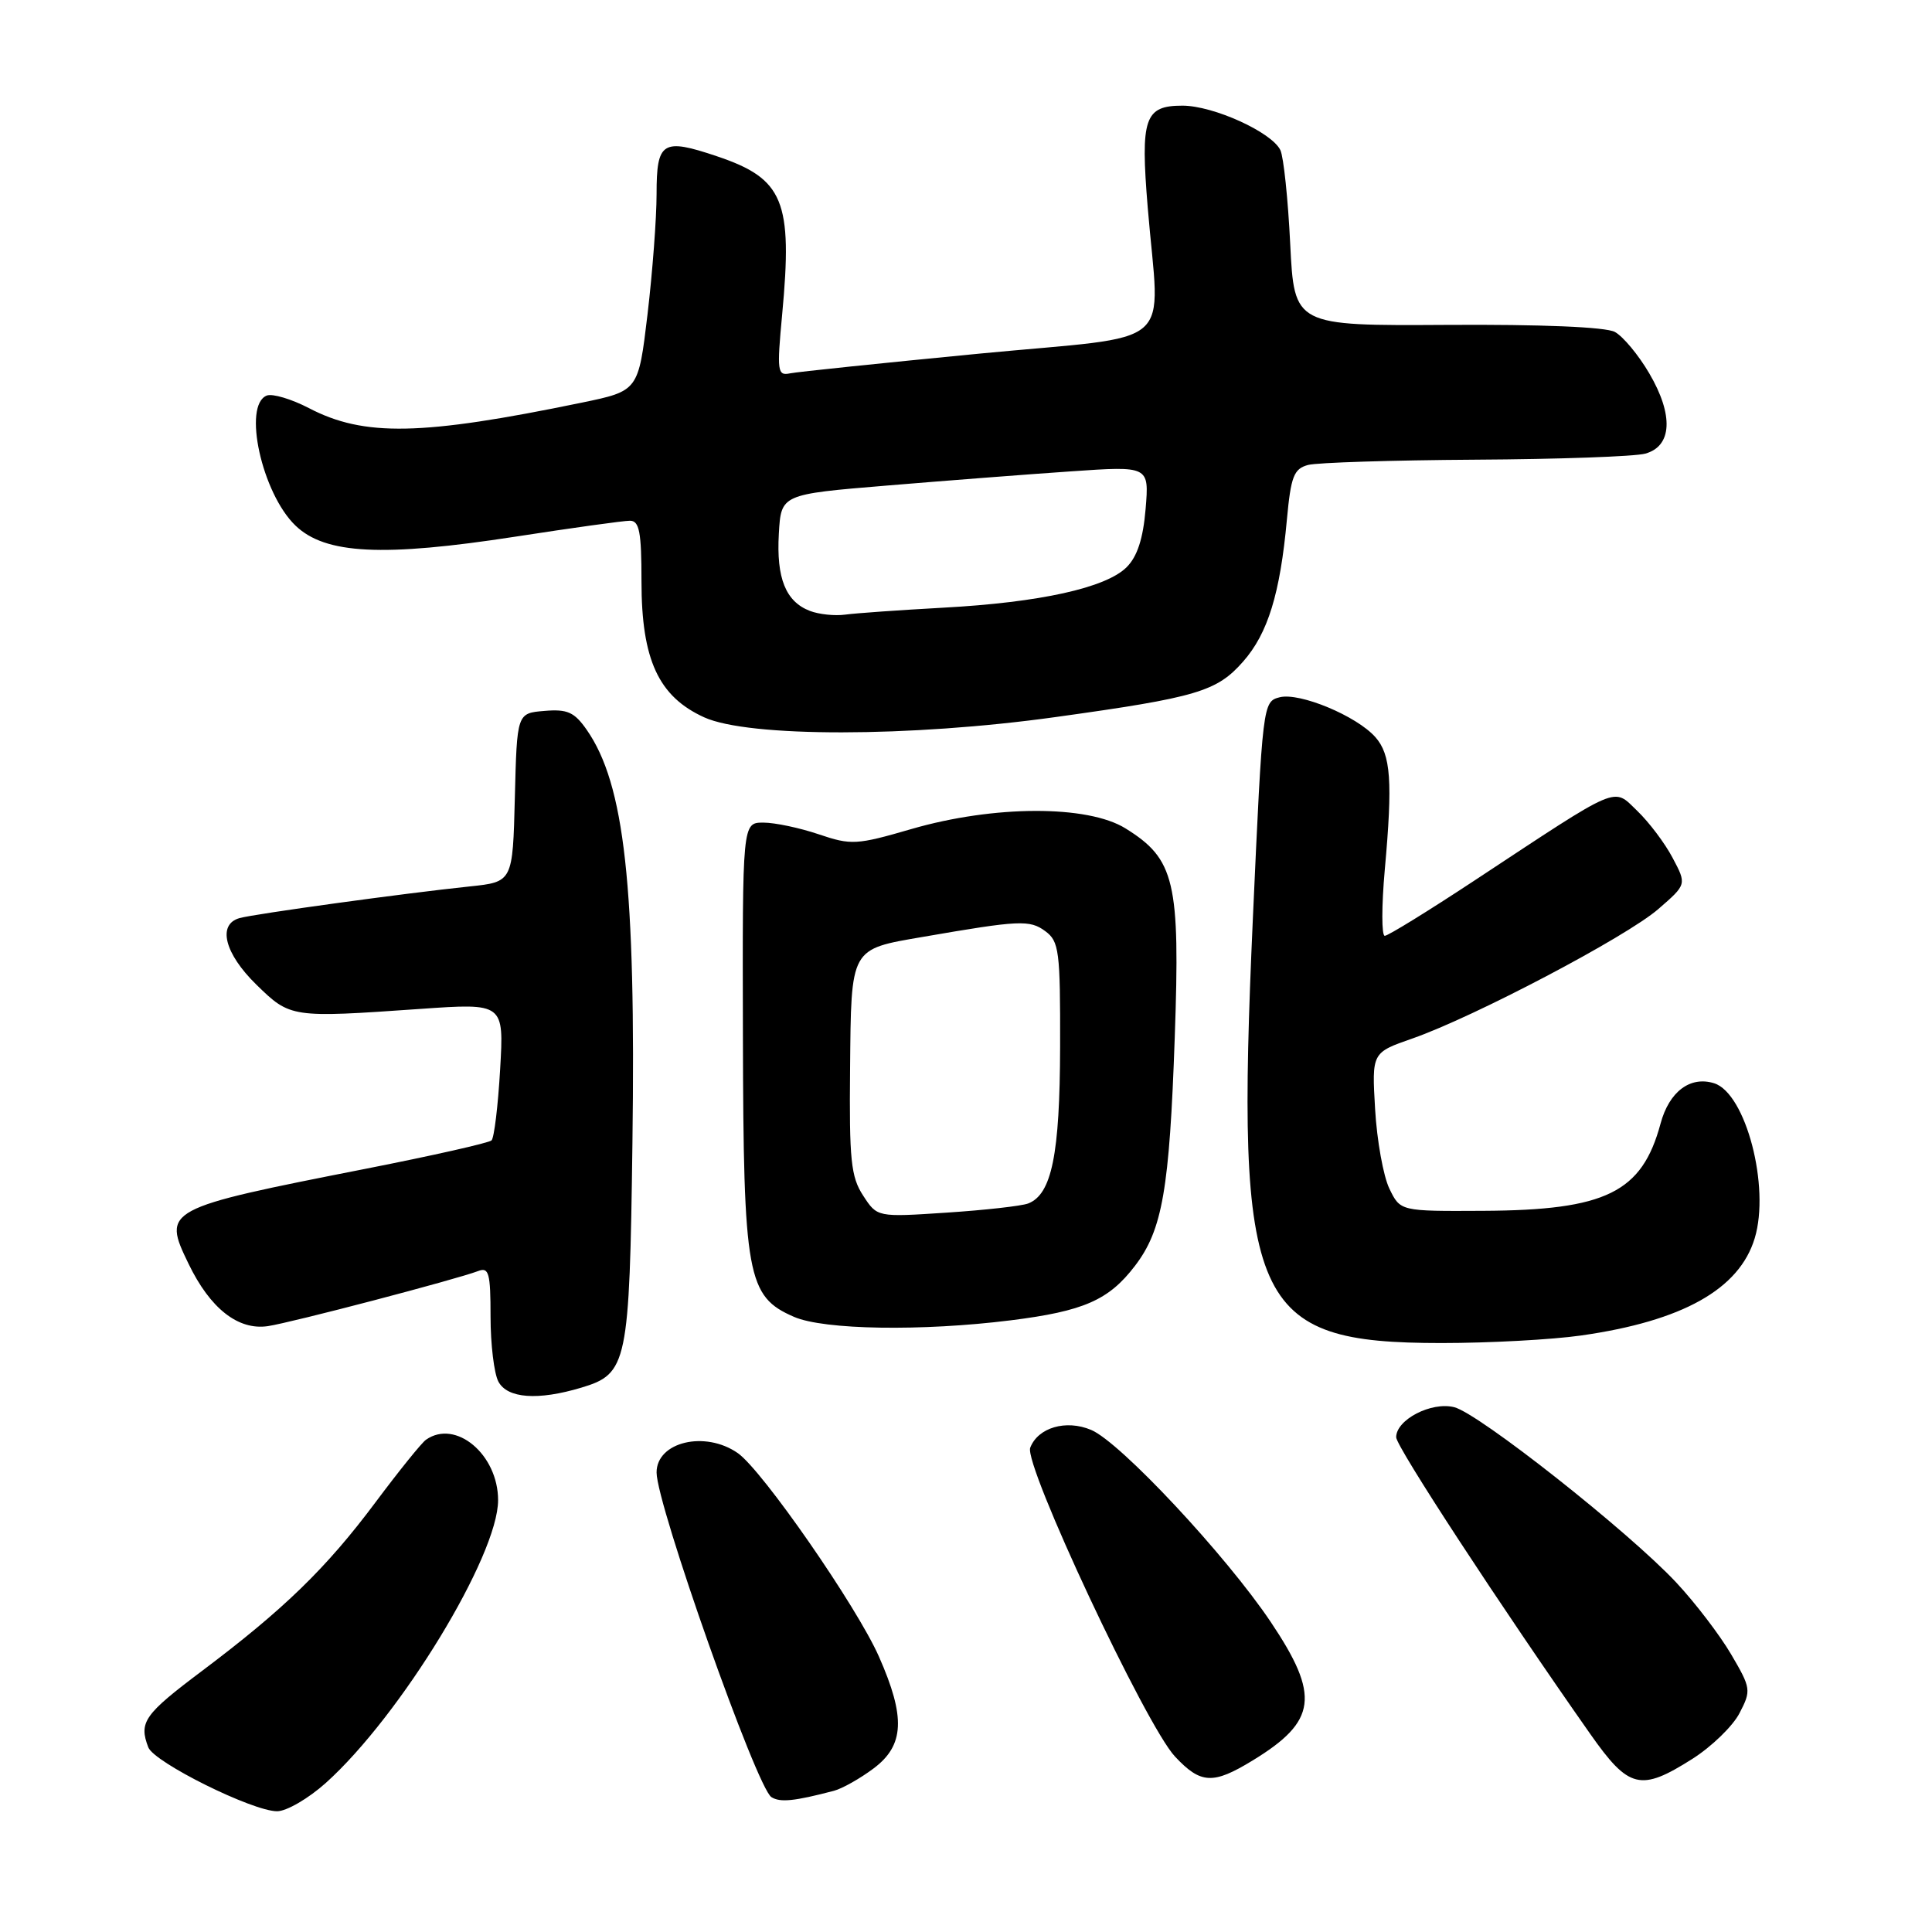 <?xml version="1.0" encoding="UTF-8" standalone="no"?>
<!DOCTYPE svg PUBLIC "-//W3C//DTD SVG 1.1//EN" "http://www.w3.org/Graphics/SVG/1.1/DTD/svg11.dtd" >
<svg xmlns="http://www.w3.org/2000/svg" xmlns:xlink="http://www.w3.org/1999/xlink" version="1.1" viewBox="0 0 256 256">
 <g >
 <path fill="currentColor"
d=" M 43.17 236.25 C 53.08 227.35 66.00 206.14 66.00 198.78 C 66.00 192.73 60.38 188.01 56.45 190.77 C 55.87 191.17 52.86 194.91 49.75 199.07 C 43.23 207.80 37.63 213.24 26.75 221.42 C 19.10 227.17 18.37 228.20 19.65 231.53 C 20.42 233.53 33.45 240.00 36.72 240.00 C 37.97 240.00 40.87 238.31 43.17 236.25 Z  M 110.50 237.29 C 111.60 237.00 113.96 235.67 115.75 234.33 C 119.84 231.27 120.02 227.55 116.46 219.50 C 113.52 212.85 101.02 194.83 97.77 192.55 C 93.44 189.52 87.00 191.05 87.00 195.11 C 87.00 199.38 100.28 236.94 102.22 238.13 C 103.38 238.86 105.24 238.67 110.50 237.29 Z  M 166.00 233.26 C 174.50 228.07 174.94 224.70 168.38 214.92 C 162.45 206.08 148.43 191.08 144.58 189.47 C 141.26 188.07 137.54 189.15 136.51 191.83 C 135.64 194.09 151.84 228.66 155.70 232.76 C 159.11 236.40 160.74 236.48 166.00 233.26 Z  M 224.25 233.06 C 226.80 231.44 229.62 228.71 230.50 226.99 C 232.06 223.99 232.02 223.70 229.38 219.20 C 227.87 216.63 224.60 212.35 222.11 209.69 C 215.81 202.95 195.96 187.28 192.69 186.46 C 189.66 185.70 185.00 188.11 185.00 190.44 C 185.00 191.69 198.89 212.92 210.71 229.75 C 215.84 237.05 217.37 237.42 224.25 233.06 Z  M 77.03 183.87 C 83.14 182.04 83.41 180.73 83.80 151.50 C 84.26 117.41 82.77 103.91 77.74 96.70 C 76.11 94.36 75.18 93.94 72.14 94.20 C 68.50 94.50 68.50 94.50 68.22 105.68 C 67.94 116.86 67.94 116.86 62.22 117.46 C 53.75 118.34 33.76 121.09 31.75 121.65 C 28.77 122.48 29.75 126.35 33.97 130.47 C 38.47 134.87 38.58 134.88 55.64 133.69 C 66.78 132.91 66.78 132.91 66.27 141.70 C 65.99 146.54 65.48 150.77 65.13 151.11 C 64.78 151.44 57.30 153.13 48.50 154.86 C 21.73 160.13 21.49 160.26 24.99 167.47 C 27.85 173.39 31.56 176.30 35.49 175.72 C 38.60 175.26 60.45 169.53 63.36 168.42 C 64.78 167.87 65.00 168.68 65.00 174.46 C 65.00 178.13 65.47 182.00 66.04 183.07 C 67.23 185.30 71.27 185.60 77.03 183.87 Z  M 209.50 176.96 C 222.94 175.05 230.47 170.83 232.51 164.07 C 234.57 157.26 231.33 144.88 227.14 143.54 C 223.97 142.54 221.17 144.64 220.03 148.89 C 217.57 158.01 212.80 160.36 196.52 160.44 C 185.55 160.50 185.55 160.50 184.10 157.50 C 183.30 155.85 182.45 151.12 182.21 146.99 C 181.77 139.48 181.77 139.48 187.14 137.61 C 195.33 134.75 215.53 124.12 219.74 120.45 C 223.50 117.19 223.50 117.19 221.63 113.67 C 220.61 111.73 218.50 108.94 216.95 107.45 C 213.67 104.31 214.94 103.77 195.38 116.67 C 189.27 120.70 183.92 124.00 183.49 124.00 C 183.06 124.00 183.06 120.06 183.49 115.25 C 184.55 103.52 184.30 99.99 182.24 97.67 C 179.75 94.86 172.22 91.73 169.57 92.39 C 167.33 92.96 167.30 93.20 166.01 121.73 C 163.70 173.08 165.87 177.95 191.00 177.96 C 197.32 177.96 205.65 177.51 209.50 176.96 Z  M 133.92 174.95 C 143.59 173.74 146.92 172.28 150.39 167.73 C 154.03 162.97 154.96 157.61 155.66 137.46 C 156.39 116.82 155.68 113.83 149.14 109.77 C 144.13 106.65 131.70 106.68 120.77 109.85 C 113.48 111.97 112.78 112.00 108.49 110.55 C 105.98 109.70 102.68 109.00 101.15 109.00 C 98.37 109.00 98.37 109.00 98.44 137.25 C 98.51 169.14 98.99 171.79 105.21 174.49 C 109.18 176.22 122.17 176.42 133.92 174.95 Z  M 139.90 95.01 C 158.61 92.41 161.24 91.63 164.73 87.65 C 168.00 83.93 169.62 78.67 170.52 68.85 C 171.05 63.12 171.44 62.12 173.32 61.61 C 174.52 61.29 184.50 60.98 195.50 60.91 C 206.50 60.85 216.62 60.49 218.00 60.11 C 221.57 59.13 221.78 55.00 218.54 49.48 C 217.11 47.03 215.05 44.56 213.97 43.98 C 212.75 43.33 204.27 42.97 191.75 43.05 C 171.50 43.17 171.50 43.17 170.96 32.33 C 170.67 26.37 170.08 20.78 169.66 19.90 C 168.53 17.52 160.78 14.00 156.68 14.00 C 151.66 14.00 151.10 15.64 152.08 27.50 C 153.66 46.66 156.38 44.30 129.75 46.86 C 116.96 48.10 105.68 49.27 104.69 49.47 C 103.01 49.82 102.93 49.25 103.64 41.67 C 105.05 26.62 103.84 23.68 95.01 20.71 C 87.77 18.27 87.00 18.75 87.00 25.72 C 87.00 28.90 86.46 36.07 85.80 41.65 C 84.59 51.80 84.59 51.80 77.05 53.36 C 55.83 57.74 48.24 57.89 40.92 54.07 C 38.61 52.87 36.11 52.13 35.36 52.41 C 32.12 53.66 34.70 65.38 39.16 69.65 C 43.11 73.44 50.71 73.82 68.29 71.11 C 75.79 69.95 82.62 69.00 83.47 69.00 C 84.72 69.00 85.00 70.48 85.00 77.04 C 85.00 87.42 87.26 92.30 93.31 95.05 C 99.18 97.72 120.58 97.70 139.90 95.01 Z  M 114.37 158.42 C 112.75 155.95 112.52 153.69 112.64 141.60 C 112.79 125.47 112.60 125.81 122.30 124.14 C 135.08 121.93 136.44 121.86 138.50 123.38 C 140.34 124.73 140.50 125.99 140.47 138.69 C 140.44 152.98 139.36 158.27 136.23 159.47 C 135.35 159.80 130.49 160.35 125.43 160.68 C 116.23 161.29 116.23 161.29 114.37 158.42 Z  M 107.32 80.95 C 104.11 79.72 102.86 76.61 103.20 70.72 C 103.50 65.50 103.50 65.50 117.50 64.34 C 125.20 63.70 136.17 62.85 141.88 62.46 C 152.27 61.74 152.27 61.74 151.80 67.43 C 151.47 71.37 150.70 73.75 149.28 75.16 C 146.55 77.89 137.78 79.83 125.00 80.52 C 119.22 80.84 113.38 81.25 112.00 81.44 C 110.62 81.63 108.52 81.41 107.32 80.95 Z "/>
</g>
</svg>